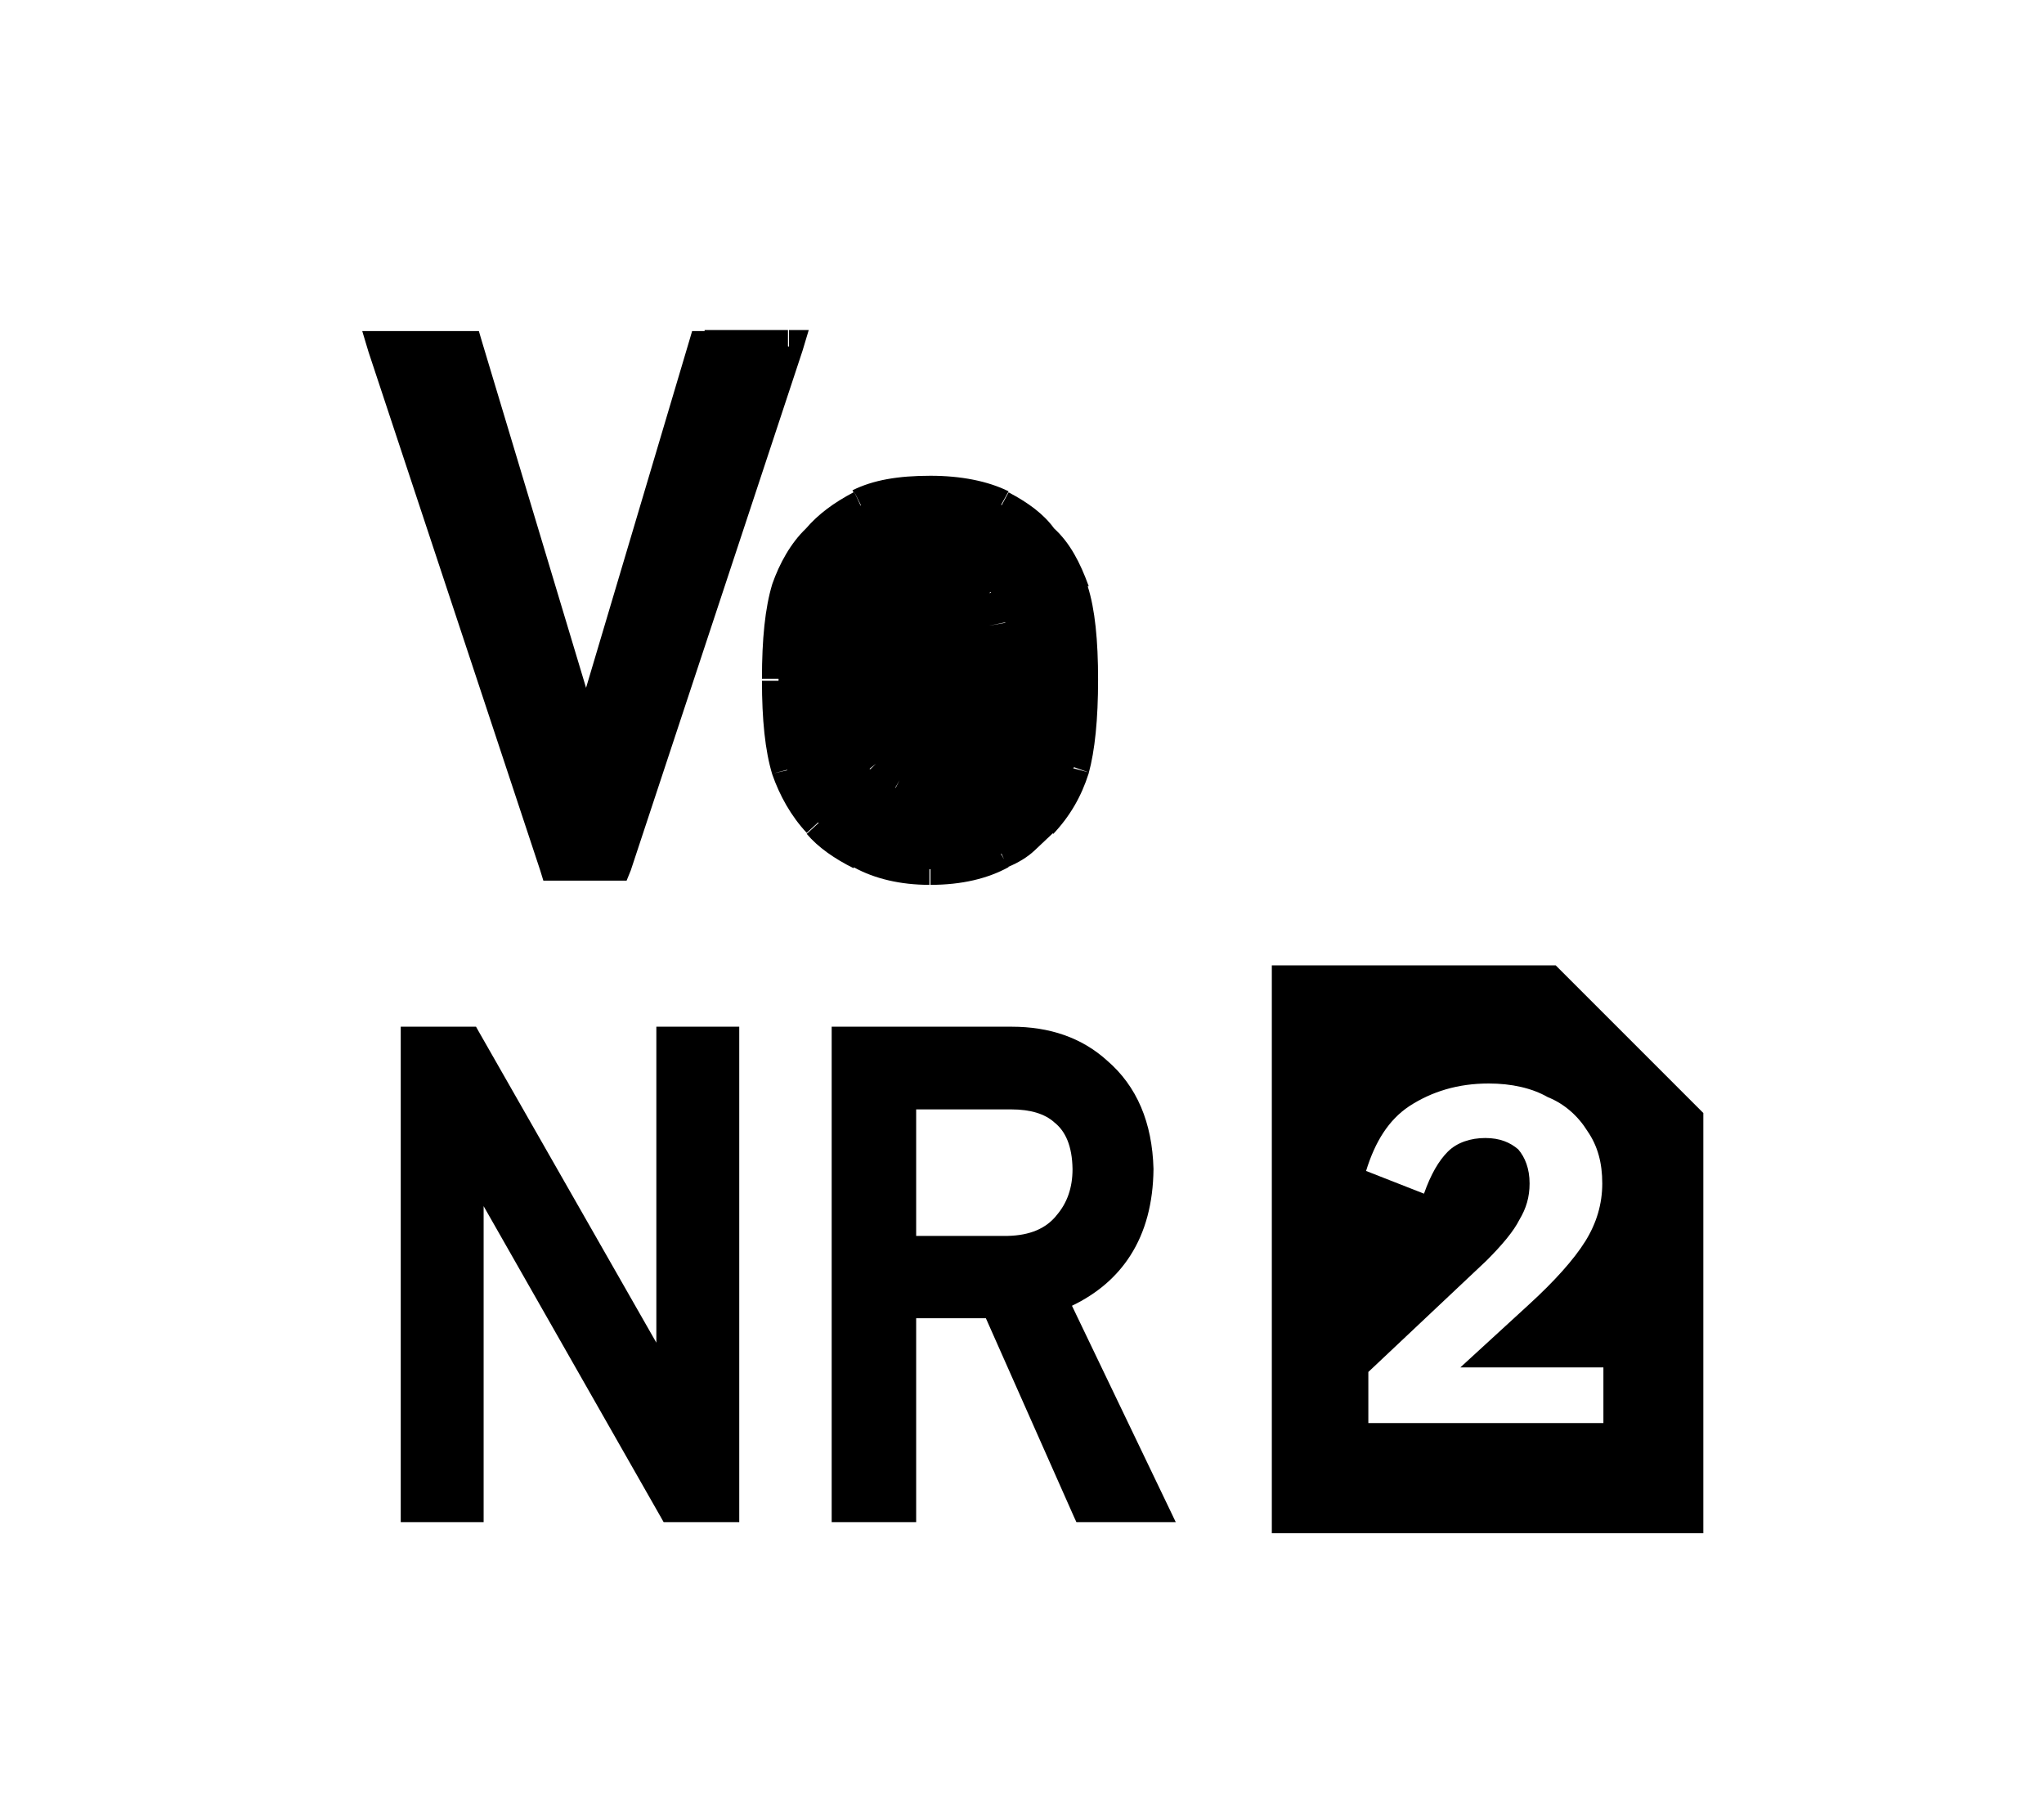 <?xml version="1.0" encoding="utf-8" ?>
<svg baseProfile="full" height="16.0" version="1.1" viewBox="0 0 18.0 16.0" width="18.0" xmlns="http://www.w3.org/2000/svg" xmlns:ev="http://www.w3.org/2001/xml-events" xmlns:xlink="http://www.w3.org/1999/xlink"><defs /><path d="M11.2,8.5H13.7L15,9.8V13.5H11.2V8.5ZM12.05,12.53H14.12V12.04H12.86L13.46,11.49C13.69,11.28 13.86,11.09 13.96,10.93C14.06,10.77 14.11,10.6 14.11,10.42C14.11,10.24 14.07,10.09 13.98,9.96C13.9,9.83 13.78,9.72 13.63,9.66C13.49,9.58 13.31,9.54 13.11,9.54C12.84,9.54 12.61,9.61 12.41,9.74C12.23,9.86 12.11,10.05 12.03,10.31L12.54,10.51C12.6,10.34 12.67,10.22 12.75,10.14C12.83,10.06 12.95,10.02 13.08,10.02C13.21,10.02 13.3,10.06 13.37,10.12C13.43,10.19 13.47,10.29 13.47,10.42C13.47,10.54 13.44,10.64 13.38,10.74C13.33,10.84 13.23,10.96 13.09,11.1L12.05,12.08V12.53Z" fill="#000000" fill-opacity="1.0" /><path d="M4.785,7.754L4.757,7.663L3.245,3.098L3.19,2.915H3.373H3.383H4.107H4.116H4.217L4.244,3.007L5.161,6.056L6.068,3.007L6.095,2.915H6.205V2.906H6.939V3.049L6.948,3.052V2.906H7.122L7.067,3.089L5.555,7.663L5.518,7.754H5.426H4.886H4.785ZM5.151,6.535L5.149,6.527L5.151,6.526V6.535ZM6.856,5.976H6.71C6.71,5.628 6.737,5.353 6.801,5.142C6.864,4.962 6.963,4.782 7.097,4.654C7.206,4.527 7.343,4.426 7.516,4.335L7.525,4.352L7.507,4.317C7.69,4.226 7.91,4.189 8.194,4.189C8.46,4.189 8.698,4.235 8.882,4.326L8.816,4.445C8.817,4.445 8.817,4.445 8.818,4.445C8.819,4.446 8.82,4.447 8.821,4.448L8.882,4.335C9.055,4.426 9.191,4.526 9.283,4.653C9.423,4.78 9.513,4.957 9.584,5.152L9.587,5.151L9.585,5.152C9.586,5.155 9.587,5.158 9.587,5.16L9.579,5.163C9.643,5.364 9.67,5.638 9.67,5.985C9.67,6.334 9.642,6.609 9.587,6.81C9.523,7.012 9.423,7.186 9.276,7.342L9.271,7.337L9.111,7.488L9.111,7.488C9.049,7.547 8.965,7.597 8.88,7.632L8.882,7.635C8.698,7.736 8.469,7.791 8.194,7.791V7.653C8.191,7.653 8.188,7.653 8.185,7.653V7.791C7.93,7.791 7.702,7.737 7.52,7.637L7.516,7.644C7.351,7.562 7.204,7.461 7.104,7.342L7.209,7.246C7.208,7.244 7.206,7.242 7.205,7.241C7.205,7.241 7.205,7.241 7.205,7.241L7.104,7.333C6.966,7.186 6.865,7.003 6.801,6.819C6.737,6.609 6.71,6.334 6.71,5.994H6.856C6.856,5.991 6.856,5.988 6.856,5.985C6.856,5.982 6.856,5.979 6.856,5.976ZM7.58,4.455V4.445L7.516,4.317L7.58,4.455L7.58,4.455ZM6.931,6.778L6.887,6.79L6.81,6.81L6.863,6.798L6.93,6.783L6.932,6.781C6.932,6.78 6.932,6.779 6.931,6.778ZM8.815,7.519L8.842,7.566L8.819,7.515C8.819,7.515 8.818,7.516 8.818,7.516C8.818,7.516 8.818,7.516 8.818,7.516L8.815,7.519ZM9.45,6.764L9.587,6.801L9.459,6.755L9.45,6.764C9.45,6.764 9.45,6.764 9.45,6.764ZM8.891,5.994H8.873C8.873,5.997 8.873,6.001 8.873,6.004H8.744C8.744,6.21 8.728,6.352 8.711,6.444L8.708,6.444L8.711,6.444C8.71,6.45 8.709,6.456 8.708,6.462C8.699,6.553 8.662,6.626 8.617,6.69L8.607,6.682C8.579,6.718 8.515,6.773 8.442,6.81L8.447,6.821C8.375,6.847 8.293,6.865 8.194,6.865V6.874C8.104,6.874 8.014,6.857 7.95,6.821L7.956,6.81L7.773,6.673L7.769,6.676C7.764,6.667 7.759,6.659 7.754,6.65C7.72,6.593 7.681,6.529 7.681,6.453C7.654,6.361 7.644,6.214 7.644,5.994H7.498C7.498,5.991 7.498,5.988 7.498,5.985L7.644,5.985C7.644,5.765 7.654,5.609 7.681,5.518C7.699,5.426 7.727,5.362 7.773,5.298C7.819,5.243 7.864,5.206 7.947,5.17C7.949,5.168 7.952,5.167 7.954,5.166L7.956,5.17L7.954,5.166C8.026,5.132 8.106,5.115 8.194,5.115C8.286,5.115 8.378,5.133 8.442,5.17L8.5,5.048C8.502,5.048 8.503,5.049 8.504,5.05L8.451,5.17C8.524,5.206 8.57,5.243 8.598,5.289L8.717,5.215L8.662,5.257L8.607,5.289V5.298L8.662,5.257L8.714,5.226L8.616,5.307C8.662,5.362 8.689,5.435 8.708,5.509C8.726,5.6 8.744,5.765 8.744,5.994L8.891,5.994ZM8.726,5.216C8.726,5.216 8.726,5.216 8.726,5.215C8.725,5.214 8.724,5.213 8.723,5.212L8.717,5.215V5.224L8.714,5.226L8.717,5.225V5.224L8.726,5.216ZM8.852,5.48L8.708,5.509L8.853,5.484C8.853,5.483 8.853,5.481 8.852,5.48ZM7.884,6.935C7.886,6.935 7.887,6.936 7.888,6.936L7.922,6.87L7.884,6.935ZM8.502,6.927C8.502,6.927 8.501,6.927 8.501,6.927L8.487,6.897L8.502,6.927ZM8.838,6.478L8.711,6.444C8.711,6.444 8.711,6.444 8.711,6.444L8.839,6.47C8.839,6.473 8.838,6.475 8.838,6.478ZM7.658,6.769C7.659,6.771 7.66,6.772 7.662,6.774L7.715,6.725L7.663,6.764L7.658,6.769ZM7.681,6.453L7.544,6.48V6.471L7.681,6.453Z" fill="#000000" fill-opacity="1.0" /><path d="M9.303,10.702L9.303,10.702L9.302,10.704C9.211,10.815 9.073,10.878 8.871,10.882H8.068V9.768H8.904C9.079,9.768 9.2,9.809 9.28,9.878L9.279,9.878L9.283,9.881C9.383,9.959 9.442,10.09 9.445,10.294C9.445,10.459 9.397,10.594 9.303,10.702ZM7.324,13.322V13.402H7.404H7.988H8.068V13.322V11.607H8.682L9.457,13.354L9.479,13.402H9.531H10.226H10.354L10.299,13.287L9.44,11.497C9.661,11.391 9.833,11.244 9.954,11.055C10.088,10.846 10.155,10.591 10.158,10.294L10.158,10.294L10.158,10.291C10.147,9.886 10.013,9.564 9.748,9.337C9.528,9.138 9.246,9.04 8.909,9.04H7.404H7.324V9.12V13.322Z" fill="#000000" fill-opacity="1.0" /><path d="M3.529,13.322V13.402H3.609H4.179H4.259V13.322V10.62L5.821,13.361L5.844,13.402H5.891H6.43H6.51V13.322V9.12V9.04H6.43H5.86H5.78V9.12V11.822L4.215,9.081L4.192,9.04H4.146H3.609H3.529V9.12V13.322Z" fill="#000000" fill-opacity="1.0" /></svg>